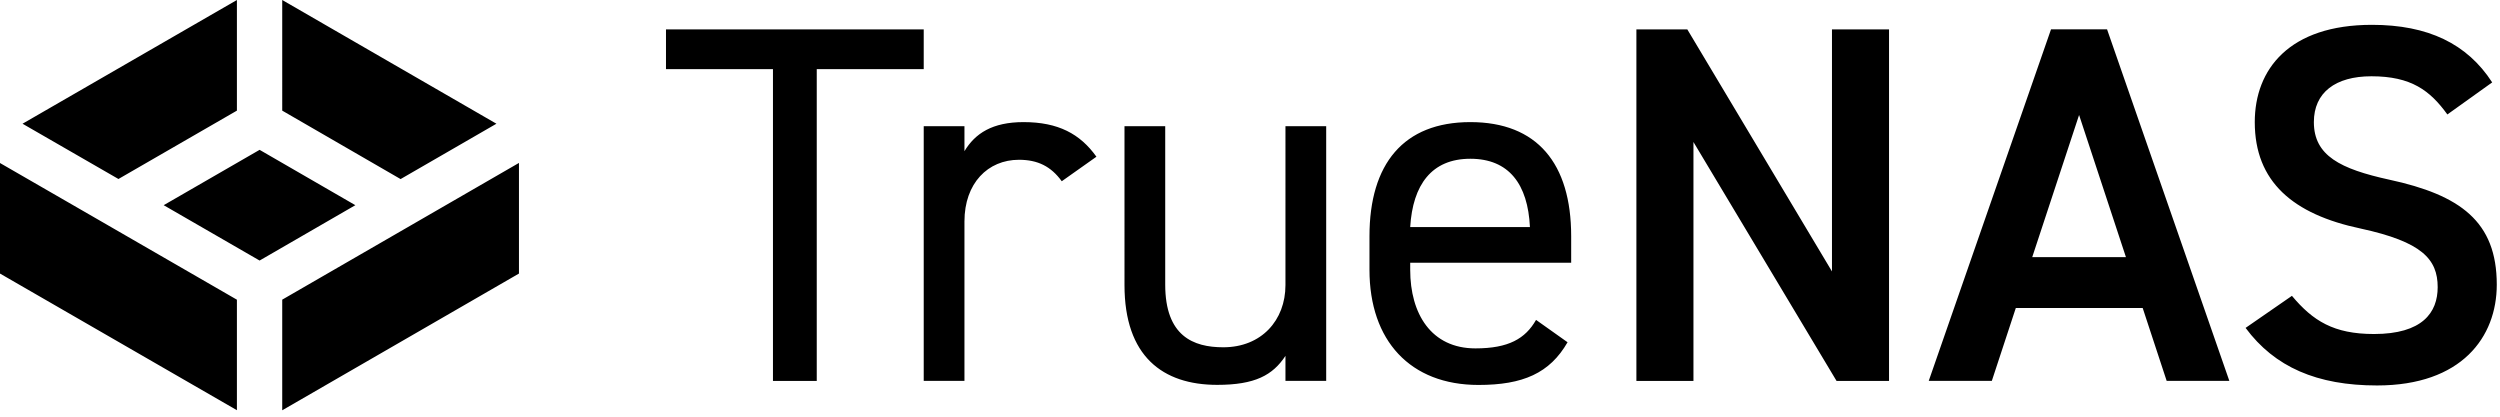 <svg viewBox="0 0 294 49" xmlns="http://www.w3.org/2000/svg"><path d="M108.63 3.46v4.67H96.05V44.8H90.9V8.13H78.32V3.46h30.31ZM124.86 21.31c-1.26-1.74-2.82-2.52-5.03-2.52-3.66 0-6.41 2.76-6.41 7.25v18.75h-4.79V14.84h4.79v2.94c1.26-2.1 3.29-3.42 6.95-3.42 4.07 0 6.65 1.38 8.57 4.07l-4.07 2.88h-.01ZM155.96 44.79h-4.79v-2.94c-1.5 2.28-3.59 3.41-8.03 3.41-6.41 0-10.9-3.36-10.9-11.74V14.84h4.79v18.63c0 6.05 3.29 7.37 6.83 7.37 4.49 0 7.31-3.18 7.31-7.31V14.84h4.79V44.8v-.01ZM184.35 40.24c-2.1 3.66-5.27 5.03-10.48 5.03-8.03 0-12.82-5.21-12.82-13.54v-3.95c0-8.51 4.01-13.42 11.86-13.42s11.86 4.85 11.86 13.42v3.12h-18.93v.84c0 5.15 2.46 9.23 7.67 9.23 3.89 0 5.87-1.14 7.13-3.35l3.72 2.64-.01-.02ZM165.84 26.7h14.08c-.24-5.03-2.46-8.03-7.01-8.03s-6.77 3.06-7.07 8.03ZM222.15 3.46V44.8h-6.17l-16.83-28.1v28.1h-6.71V3.46h5.99l17.01 28.46V3.46h6.71ZM226.82 44.79 241.2 3.45h6.59l14.38 41.34h-7.37l-2.82-8.57h-14.92l-2.82 8.57h-7.43.01Zm12.17-14.55h11.02l-5.51-16.72-5.51 16.72ZM287.81 13.46c-2.04-2.82-4.25-4.49-8.93-4.49-4.25 0-6.77 1.92-6.77 5.39 0 3.95 3.12 5.51 8.87 6.77 8.33 1.8 12.64 4.91 12.64 12.34 0 6.17-4.13 11.86-14.08 11.86-7.07 0-12.04-2.16-15.46-6.77l5.45-3.77c2.46 2.94 4.91 4.49 9.65 4.49 5.69 0 7.49-2.52 7.49-5.51 0-3.3-1.86-5.33-9.05-6.89-7.97-1.68-12.46-5.51-12.46-12.52 0-6.23 4.07-11.44 13.78-11.44 6.59 0 11.2 2.22 14.14 6.77l-5.27 3.77ZM61.03 19.16v13.01L33.19 48.25V35.24l27.84-16.08ZM27.86 35.24v13L0 32.17v-13l12.59 7.26s.03.02.05.03l15.23 8.79-.01-.01ZM41.79 24.13l-11.26 6.51-11.28-6.51 11.28-6.51 11.26 6.51ZM58.38 14.55l-11.27 6.51-13.92-8.05V0l25.19 14.55ZM27.86 0v13.01l-13.93 8.04-11.28-6.5L27.86 0Z"/></svg>